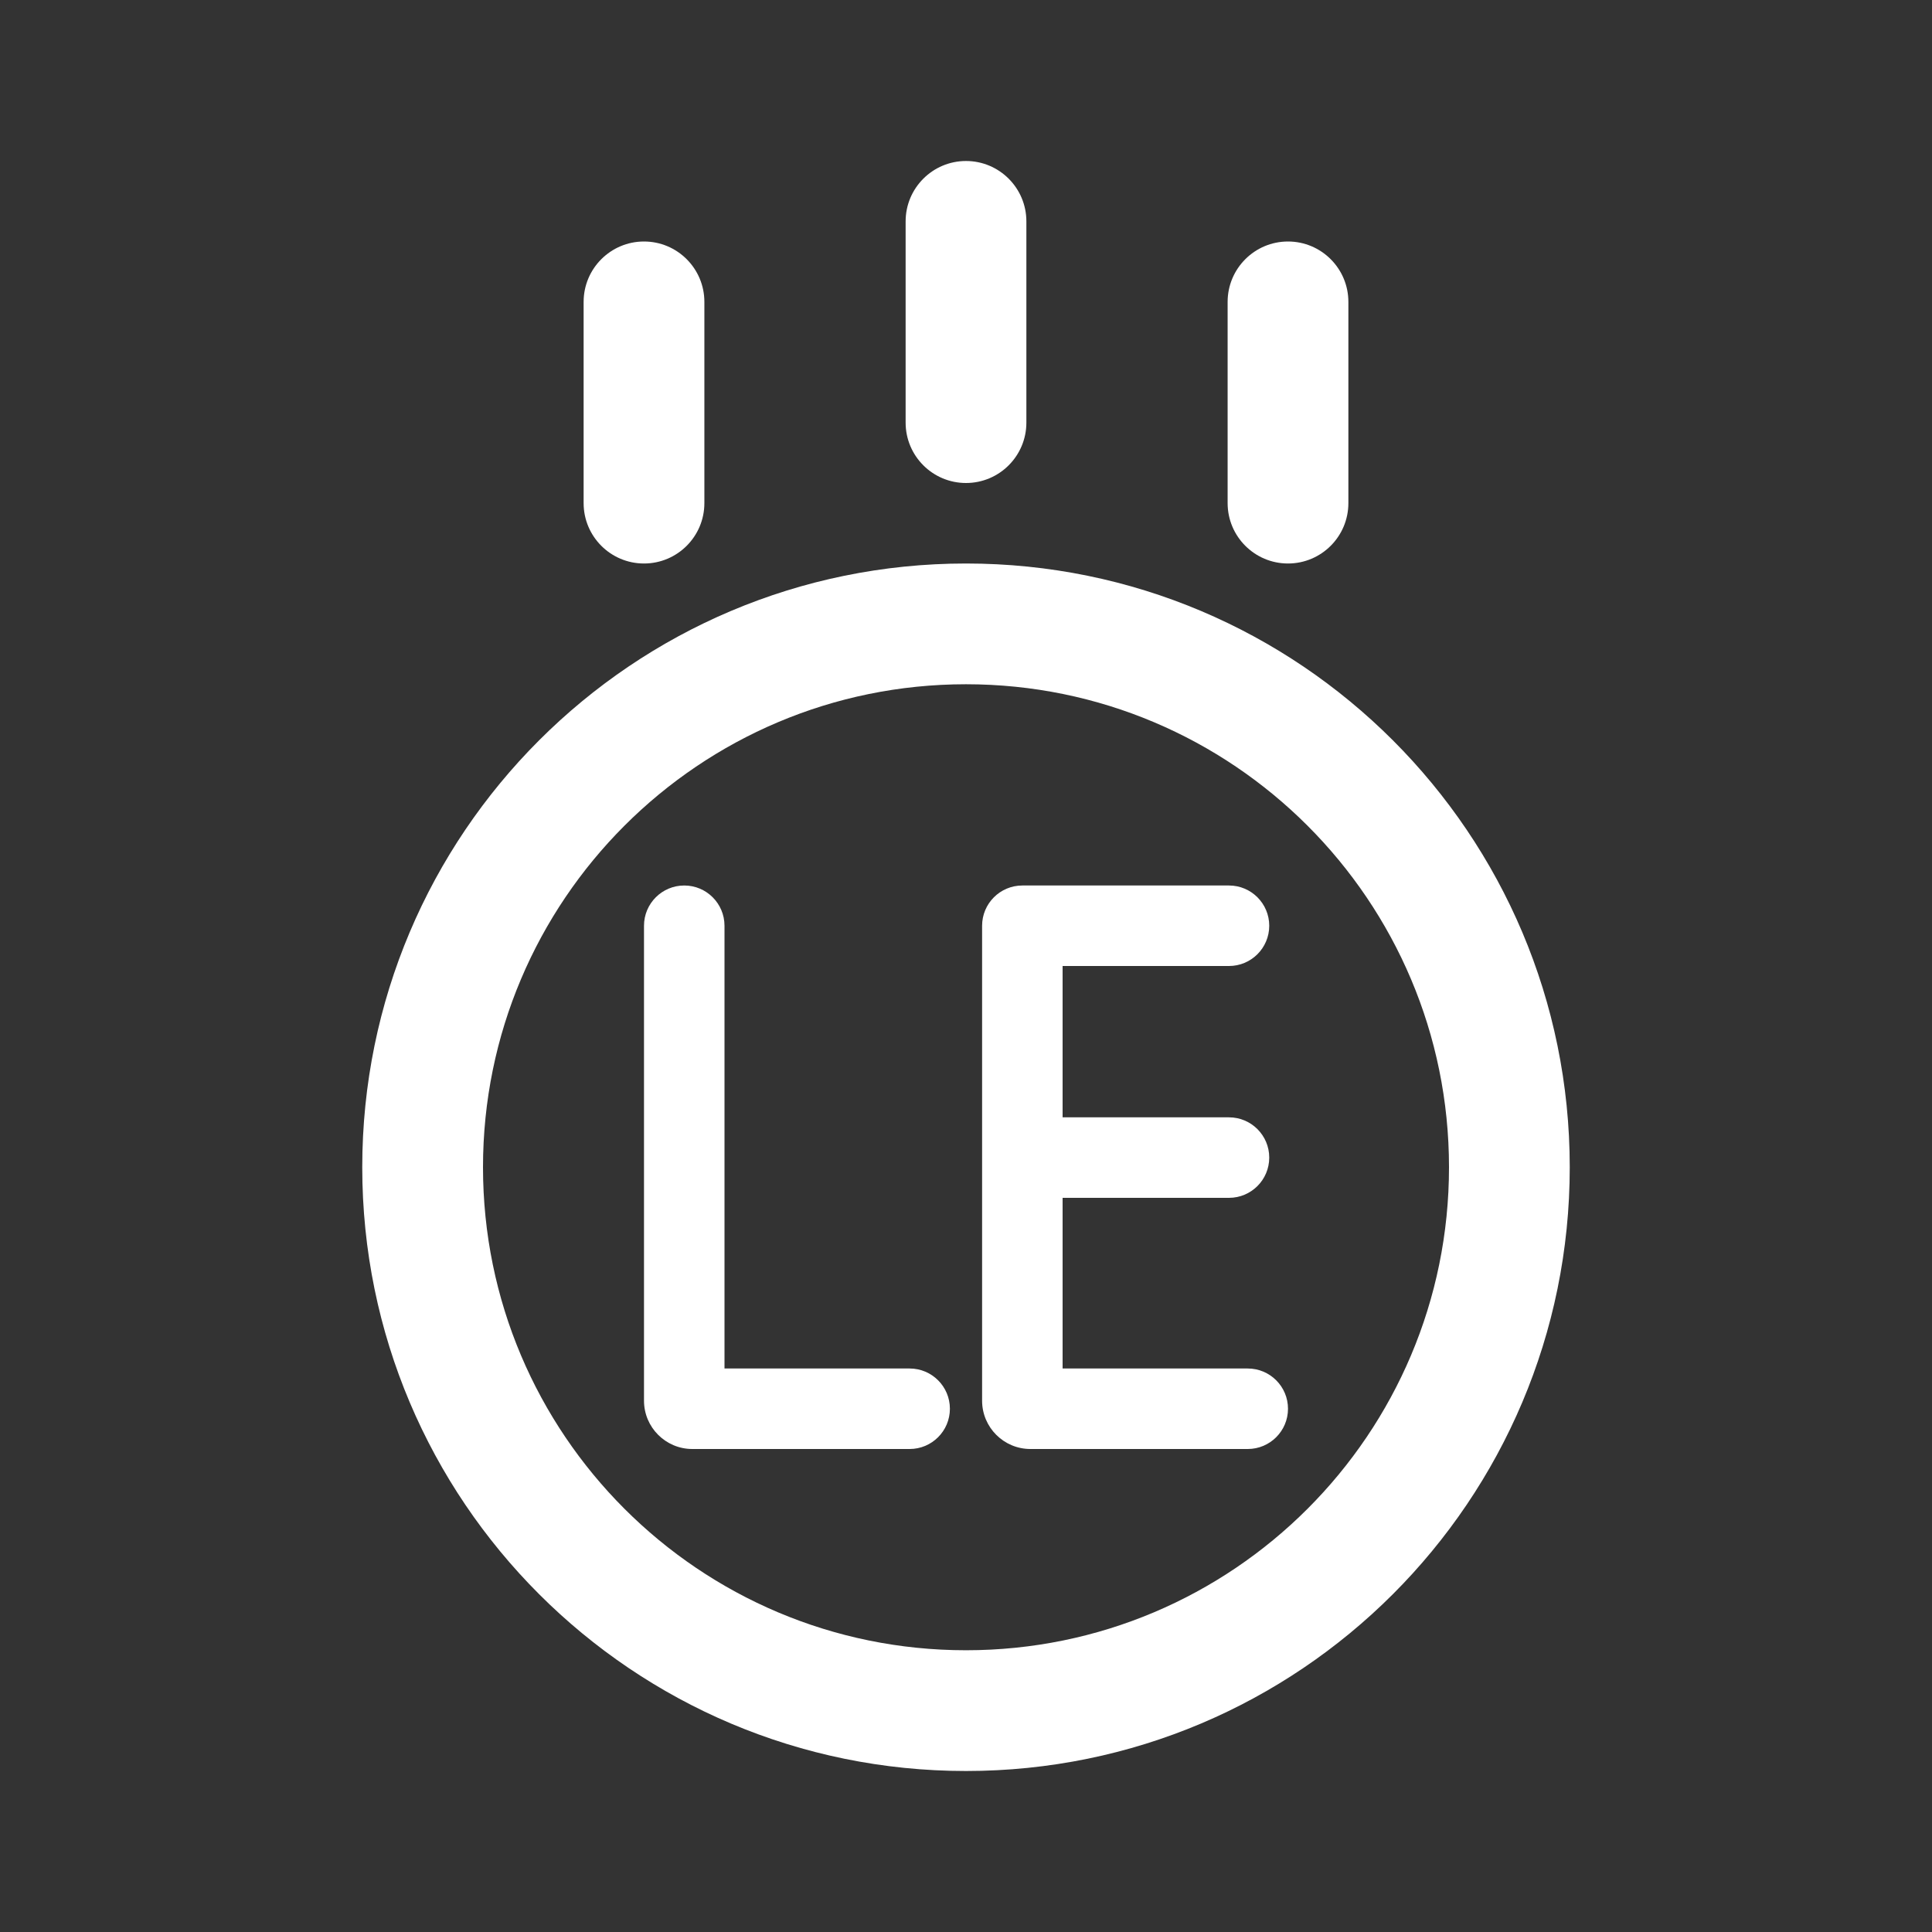 <svg width="24" height="24" viewBox="0 0 24 24" fill="none" xmlns="http://www.w3.org/2000/svg">
<rect x="0" y="0" width="24" height="24" fill="#333333" stroke="none"/>
<path d="M16.75 3.75C16.75 3.336 16.414 3 16 3C15.586 3 15.25 3.336 15.25 3.75V6.25C15.25 6.664 15.586 7 16 7C16.414 7 16.75 6.664 16.75 6.25V3.75Z" fill="white"/>
<path d="M12.75 2.75C12.75 2.336 12.414 2 12 2C11.586 2 11.25 2.336 11.25 2.75V5.25C11.25 5.664 11.586 6 12 6C12.414 6 12.75 5.664 12.75 5.25V2.75Z" fill="white"/>
<path d="M8 3C8.414 3 8.75 3.336 8.75 3.75V6.25C8.75 6.664 8.414 7 8 7C7.586 7 7.25 6.664 7.25 6.25V3.75C7.25 3.336 7.586 3 8 3Z" fill="white"/>
<path d="M8.5 11C8.776 11 9 11.224 9 11.5V17H11.3C11.576 17 11.8 17.224 11.8 17.5C11.8 17.776 11.576 18 11.3 18H8.6C8.269 18 8 17.731 8 17.4V11.5C8 11.224 8.224 11 8.5 11Z" fill="white"/>
<path d="M15.267 12H13.2V13.88H15.267C15.543 13.88 15.767 14.104 15.767 14.38C15.767 14.656 15.543 14.88 15.267 14.88H13.2V17H15.5C15.776 17 16 17.224 16 17.5C16 17.776 15.776 18 15.5 18H12.8C12.469 18 12.2 17.731 12.2 17.4V11.5C12.2 11.224 12.424 11 12.7 11H15.267C15.543 11 15.767 11.224 15.767 11.5C15.767 11.776 15.543 12 15.267 12Z" fill="white"/>
<path fill-rule="evenodd" clip-rule="evenodd" d="M19.5 14.5C19.5 10.358 16.142 7 12 7C7.858 7 4.5 10.358 4.5 14.5C4.5 18.642 7.858 22 12 22C16.142 22 19.5 18.642 19.5 14.5ZM12 8.5C15.314 8.5 18 11.186 18 14.5C18 17.814 15.314 20.5 12 20.5C8.686 20.5 6 17.814 6 14.5C6 11.186 8.686 8.5 12 8.5Z" fill="white"/>
</svg>
